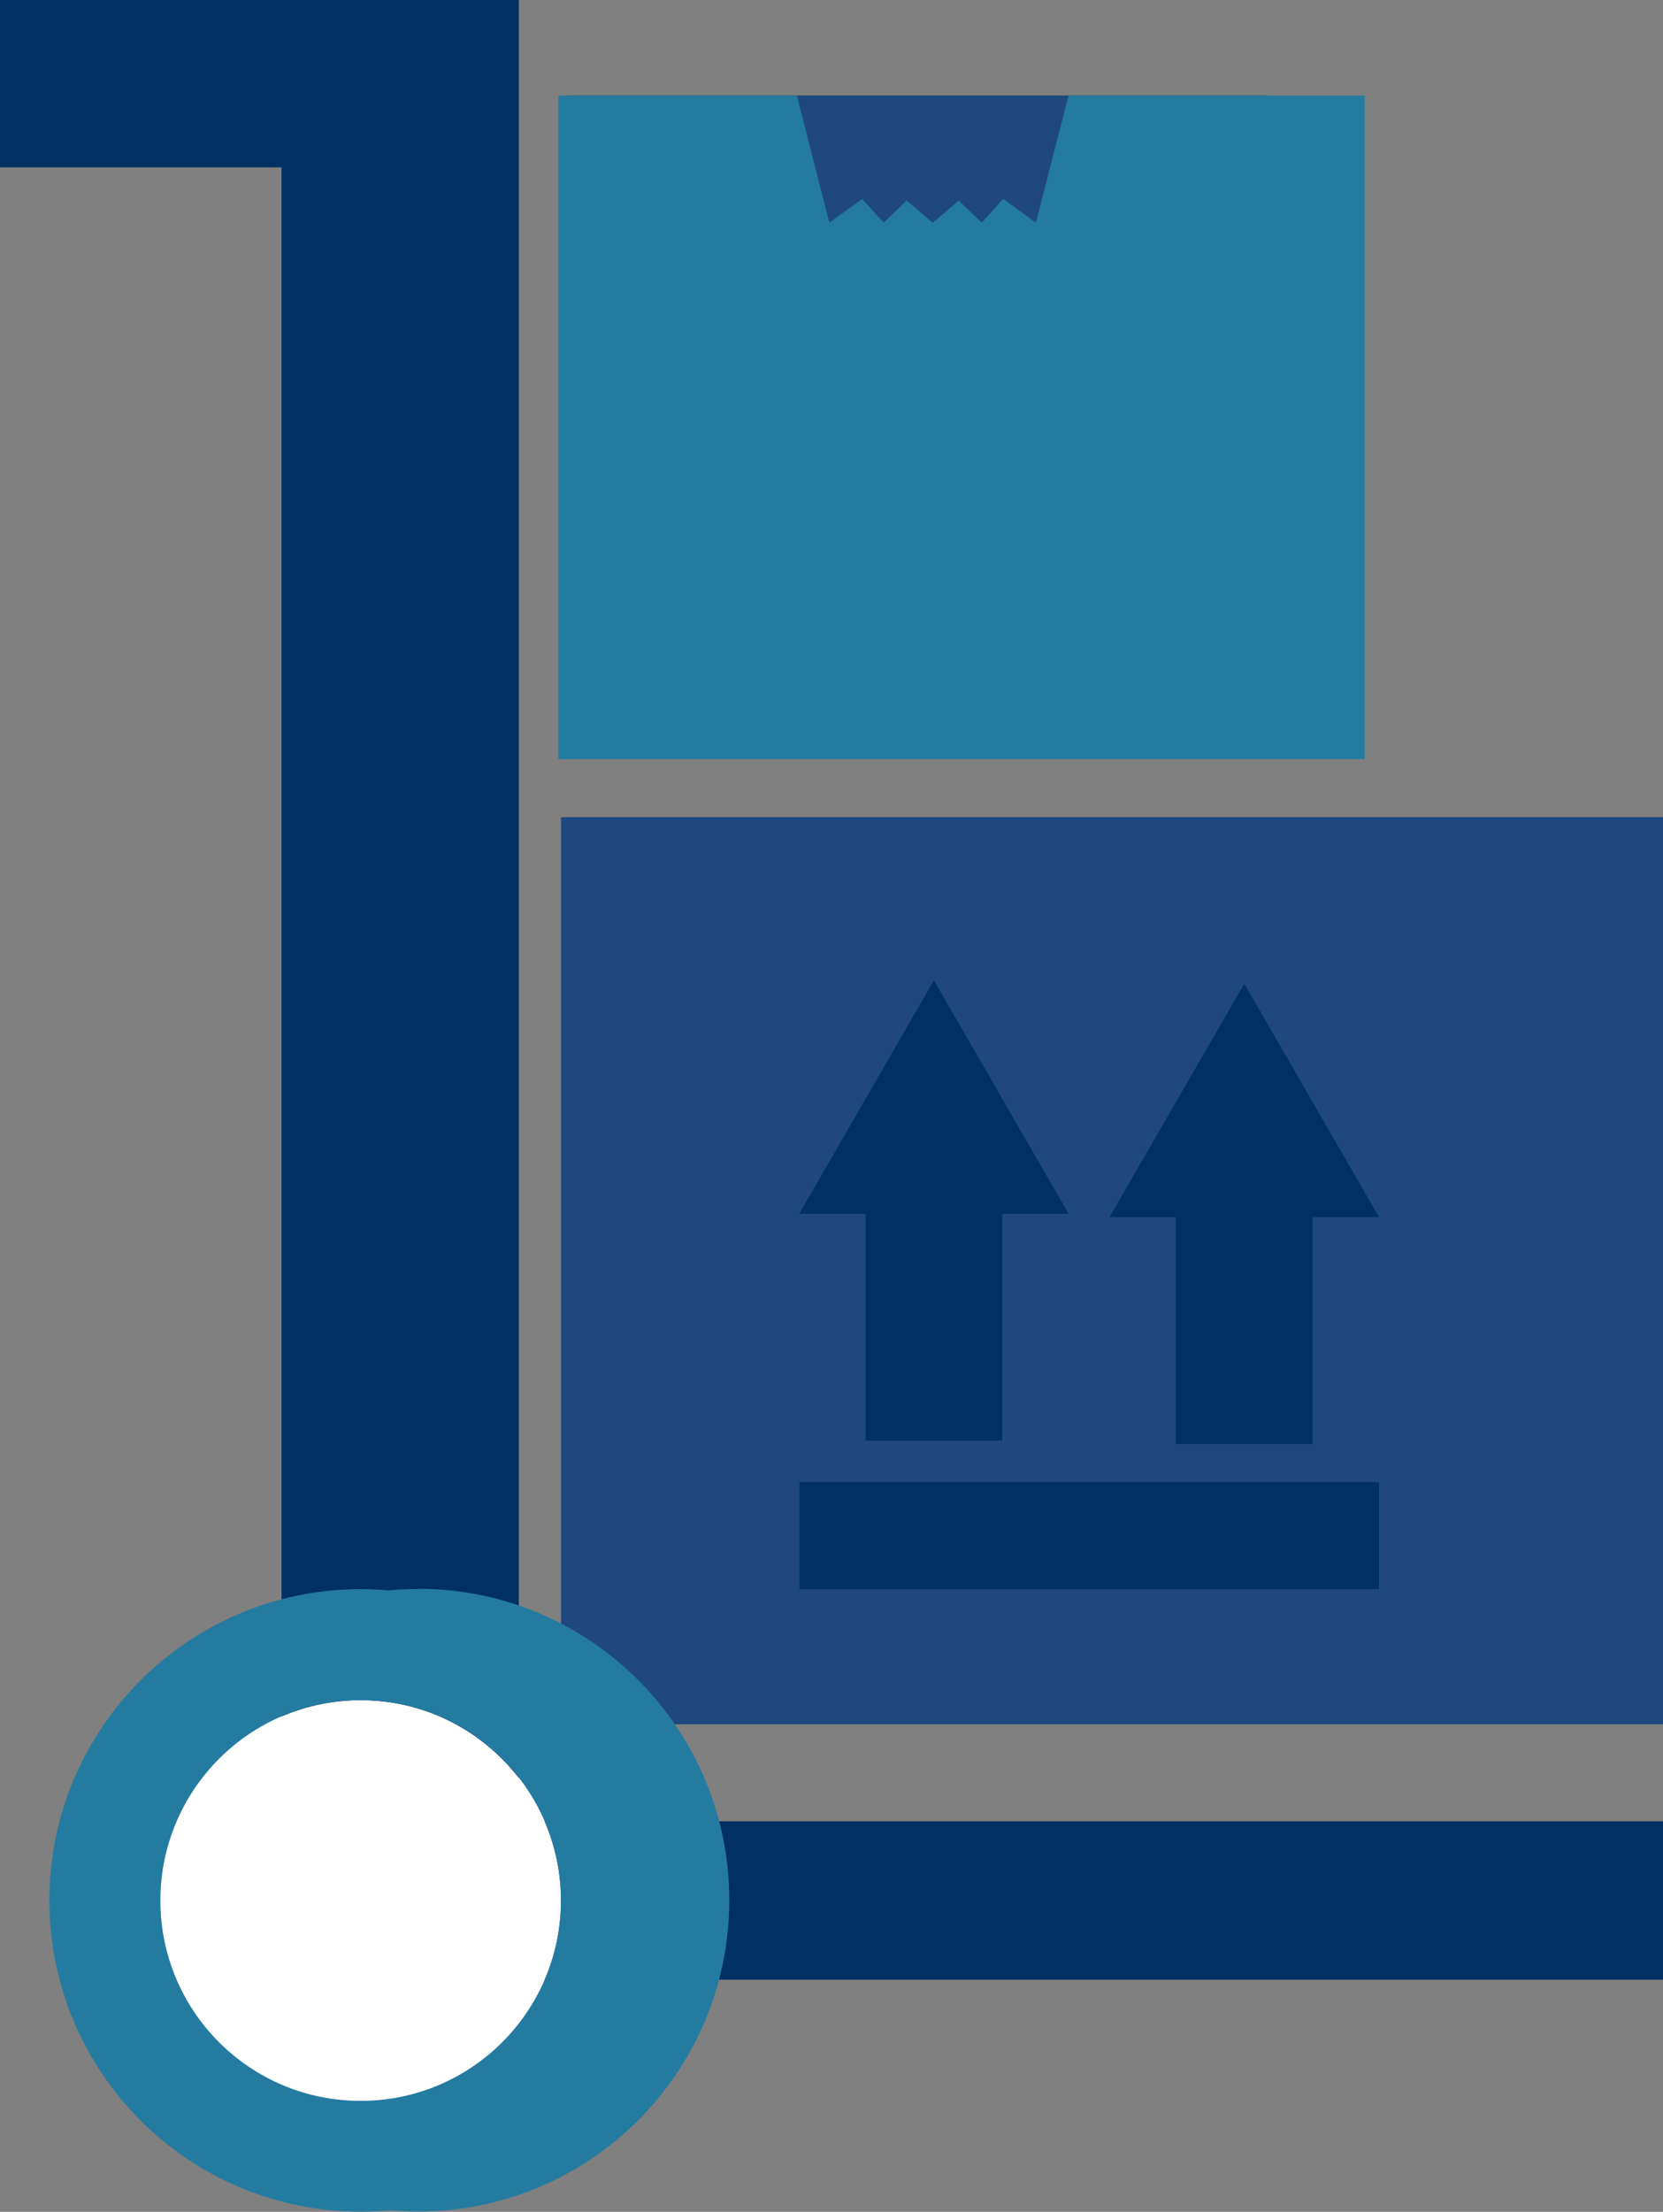 <?xml version="1.0" encoding="UTF-8"?><svg id="a" xmlns="http://www.w3.org/2000/svg" viewBox="0 0 139.76 185.81"><rect x="0" y="0" width="139.76" height="185.81" fill="#808080" stroke="none"/><defs><style>.b{fill:#fff;}.c{fill:#1f487e;}.d{fill:#003162;}.e{fill:#247ba0;}</style></defs><rect class="b" x="4.58" y="137.31" width="49.55" height="44.69" rx="22.34" ry="22.34"/><rect class="c" x="47.68" y="8.02" width="58.81" height="12.33"/><rect class="d" x="62.29" y="78.24" width="62.33" height="62.33"/><g><path class="c" d="M133.12,68.65H47.15v76.2h92.62V68.65h-6.64Zm-54.63,13.72l11.32,19.6h-5.58v19.06h-11.49v-19.06h-5.57l11.31-19.6Zm37.4,51.14h-48.71v-9h48.71v9Zm-5.58-31.27v19.06h-11.49v-19.06h-5.57l11.32-19.6,11.32,19.6h-5.58Z"/><g><g><path class="d" d="M23.66,144.2c2.04-.88,4.29-1.37,6.65-1.37,5.41,0,10.21,2.56,13.29,6.53V0H0V14.06H23.66V144.2Z"/><path class="d" d="M45.77,153c.88,2.04,1.38,4.29,1.38,6.66s-.49,4.61-1.37,6.65h93.98v-13.31H45.77Z"/></g><path class="e" d="M35.14,133.49c-.85,0-1.69,.04-2.51,.12-.76-.07-1.54-.11-2.32-.11-14.44,0-26.16,11.71-26.16,26.15s11.71,26.15,26.16,26.15c.83,0,1.64-.04,2.45-.12,.79,.07,1.58,.11,2.38,.11,14.44,0,26.15-11.72,26.15-26.16s-11.71-26.16-26.15-26.16Zm-4.83,43c-9.3,0-16.83-7.53-16.83-16.83s7.53-16.84,16.83-16.84,16.83,7.54,16.83,16.84-7.54,16.83-16.83,16.83Z"/></g><polygon class="e" points="109.83 8.03 89.8 8.03 87.06 18.71 84.31 16.71 82.51 18.71 80.57 16.85 78.39 18.71 76.2 16.85 74.26 18.71 72.46 16.71 69.7 18.71 66.97 8.03 51.79 8.03 46.93 8.03 46.93 63.77 51.79 63.77 109.83 63.77 114.69 63.77 114.69 8.03 109.83 8.03"/></g></svg>
